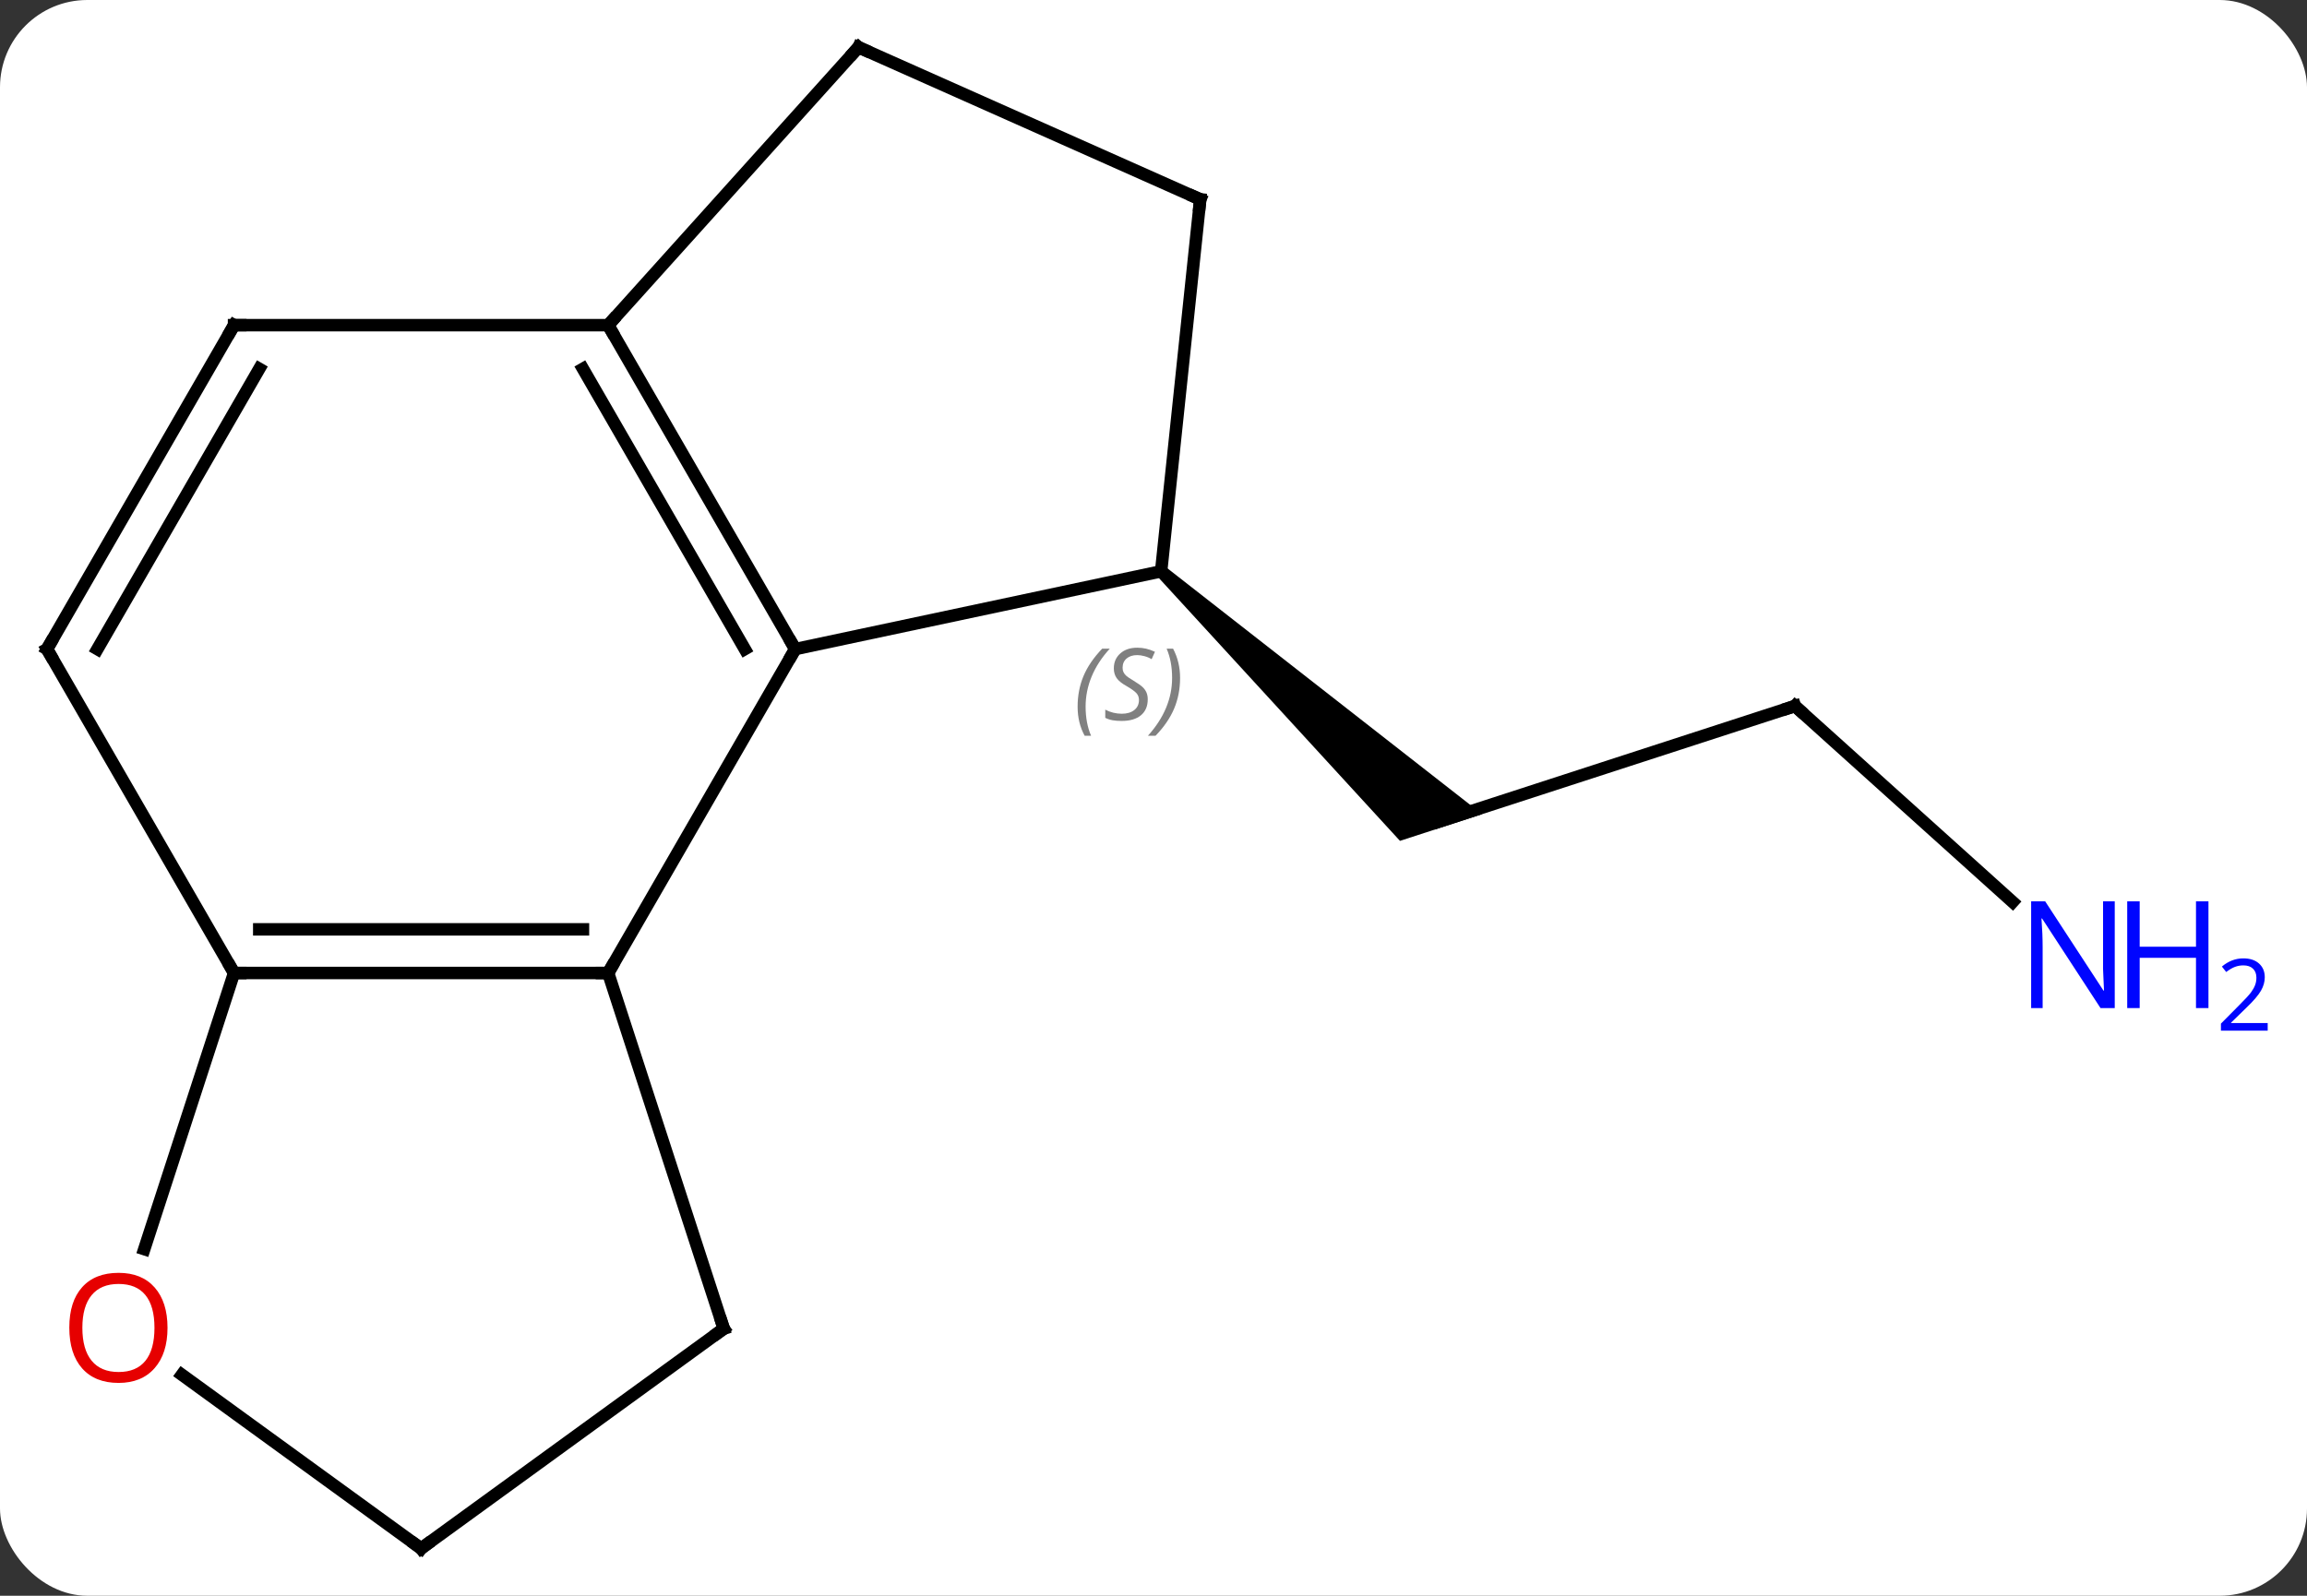 <svg width="185" viewBox="0 0 185 128" style="fill-opacity:1; color-rendering:auto; color-interpolation:auto; text-rendering:auto; stroke:black; stroke-linecap:square; stroke-miterlimit:10; shape-rendering:auto; stroke-opacity:1; fill:black; stroke-dasharray:none; font-weight:normal; stroke-width:1; font-family:'Open Sans'; font-style:normal; stroke-linejoin:miter; font-size:12; stroke-dashoffset:0; image-rendering:auto;" height="128" class="cas-substance-image" xmlns:xlink="http://www.w3.org/1999/xlink" xmlns="http://www.w3.org/2000/svg"><rect x="0" y="0" width="185" height="128" fill="#333333" stroke="none"/><svg class="cas-substance-single-component"><rect y="0" x="0" width="185" stroke="none" ry="7" rx="7" height="128" fill="white" class="cas-substance-group"/><svg y="0" x="0" width="185" viewBox="0 0 185 128" style="fill:black;" height="128" class="cas-substance-single-component-image"><svg><g><g transform="translate(85,64)" style="text-rendering:geometricPrecision; color-rendering:optimizeQuality; color-interpolation:linearRGB; stroke-linecap:butt; image-rendering:optimizeQuality;"><line y2="-7.368" y1="1.902" x2="58.938" x1="30.405" style="fill:none;"/><path style="stroke:none;" d="M7.777 -17.802 L8.447 -18.546 L33.854 1.307 L27.265 3.448 Z"/><line y2="8.349" y1="-7.368" x2="76.393" x1="58.938" style="fill:none;"/><line y2="14.046" y1="-11.934" x2="-36.231" x1="-21.231" style="fill:none;"/><line y2="-37.917" y1="-11.934" x2="-36.231" x1="-21.231" style="fill:none;"/><line y2="-34.417" y1="-11.934" x2="-38.252" x1="-25.273" style="fill:none;"/><line y2="-18.174" y1="-11.934" x2="8.112" x1="-21.231" style="fill:none;"/><line y2="14.046" y1="14.046" x2="-66.231" x1="-36.231" style="fill:none;"/><line y2="10.546" y1="10.546" x2="-64.21" x1="-38.252" style="fill:none;"/><line y2="42.576" y1="14.046" x2="-26.961" x1="-36.231" style="fill:none;"/><line y2="-60.21" y1="-37.917" x2="-16.158" x1="-36.231" style="fill:none;"/><line y2="-37.917" y1="-37.917" x2="-66.231" x1="-36.231" style="fill:none;"/><line y2="-48.009" y1="-18.174" x2="11.247" x1="8.112" style="fill:none;"/><line y2="-11.934" y1="14.046" x2="-81.231" x1="-66.231" style="fill:none;"/><line y2="36.197" y1="14.046" x2="-73.431" x1="-66.231" style="fill:none;"/><line y2="60.21" y1="42.576" x2="-51.231" x1="-26.961" style="fill:none;"/><line y2="-48.009" y1="-60.21" x2="11.247" x1="-16.158" style="fill:none;"/><line y2="-11.934" y1="-37.917" x2="-81.231" x1="-66.231" style="fill:none;"/><line y2="-11.934" y1="-34.417" x2="-77.19" x1="-64.21" style="fill:none;"/><line y2="60.21" y1="46.273" x2="-51.231" x1="-70.415" style="fill:none;"/><path style="fill:none; stroke-miterlimit:5;" d="M58.462 -7.213 L58.938 -7.368 L59.31 -7.033"/></g><g transform="translate(85,64)" style="stroke-linecap:butt; fill:rgb(0,5,255); text-rendering:geometricPrecision; color-rendering:optimizeQuality; image-rendering:optimizeQuality; font-family:'Open Sans'; stroke:rgb(0,5,255); color-interpolation:linearRGB; stroke-miterlimit:5;"><path style="stroke:none;" d="M84.583 16.861 L83.442 16.861 L78.754 9.674 L78.708 9.674 Q78.801 10.939 78.801 11.986 L78.801 16.861 L77.879 16.861 L77.879 8.299 L79.004 8.299 L83.676 15.455 L83.723 15.455 Q83.723 15.299 83.676 14.439 Q83.629 13.58 83.645 13.205 L83.645 8.299 L84.583 8.299 L84.583 16.861 Z"/><path style="stroke:none;" d="M92.098 16.861 L91.098 16.861 L91.098 12.83 L86.583 12.83 L86.583 16.861 L85.583 16.861 L85.583 8.299 L86.583 8.299 L86.583 11.939 L91.098 11.939 L91.098 8.299 L92.098 8.299 L92.098 16.861 Z"/><path style="stroke:none;" d="M96.848 18.671 L93.098 18.671 L93.098 18.108 L94.598 16.593 Q95.286 15.905 95.504 15.608 Q95.723 15.311 95.833 15.03 Q95.942 14.749 95.942 14.421 Q95.942 13.967 95.668 13.702 Q95.395 13.436 94.895 13.436 Q94.551 13.436 94.231 13.553 Q93.911 13.671 93.52 13.967 L93.176 13.53 Q93.958 12.874 94.895 12.874 Q95.692 12.874 96.153 13.288 Q96.614 13.702 96.614 14.389 Q96.614 14.936 96.309 15.467 Q96.004 15.999 95.161 16.811 L93.911 18.03 L93.911 18.061 L96.848 18.061 L96.848 18.671 Z"/><path style="fill:none; stroke:black;" d="M-21.481 -12.367 L-21.231 -11.934 L-21.481 -11.501"/><path style="fill:none; stroke:black;" d="M-36.731 14.046 L-36.231 14.046 L-35.981 13.613"/><path style="fill:none; stroke:black;" d="M-35.981 -37.484 L-36.231 -37.917 L-35.896 -38.289"/></g><g transform="translate(85,64)" style="stroke-linecap:butt; font-size:8.4px; fill:gray; text-rendering:geometricPrecision; image-rendering:optimizeQuality; color-rendering:optimizeQuality; font-family:'Open Sans'; font-style:italic; stroke:gray; color-interpolation:linearRGB; stroke-miterlimit:5;"><path style="stroke:none;" d="M1.415 -7.312 Q1.415 -8.64 1.884 -9.765 Q2.353 -10.89 3.384 -11.968 L3.994 -11.968 Q3.025 -10.905 2.54 -9.733 Q2.056 -8.562 2.056 -7.327 Q2.056 -5.999 2.494 -4.984 L1.978 -4.984 Q1.415 -6.015 1.415 -7.312 ZM7.038 -7.905 Q7.038 -7.077 6.491 -6.624 Q5.944 -6.171 4.944 -6.171 Q4.538 -6.171 4.225 -6.226 Q3.913 -6.28 3.632 -6.421 L3.632 -7.077 Q4.257 -6.749 4.96 -6.749 Q5.585 -6.749 5.96 -7.046 Q6.335 -7.343 6.335 -7.859 Q6.335 -8.171 6.132 -8.398 Q5.928 -8.624 5.366 -8.952 Q4.772 -9.28 4.546 -9.608 Q4.319 -9.937 4.319 -10.39 Q4.319 -11.124 4.835 -11.585 Q5.35 -12.046 6.194 -12.046 Q6.569 -12.046 6.905 -11.968 Q7.241 -11.89 7.616 -11.718 L7.35 -11.124 Q7.1 -11.28 6.78 -11.366 Q6.46 -11.452 6.194 -11.452 Q5.663 -11.452 5.343 -11.179 Q5.022 -10.905 5.022 -10.437 Q5.022 -10.233 5.093 -10.085 Q5.163 -9.937 5.303 -9.804 Q5.444 -9.671 5.866 -9.421 Q6.428 -9.077 6.632 -8.882 Q6.835 -8.687 6.936 -8.452 Q7.038 -8.218 7.038 -7.905 ZM9.632 -9.624 Q9.632 -8.296 9.156 -7.163 Q8.679 -6.03 7.664 -4.984 L7.054 -4.984 Q8.992 -7.14 8.992 -9.624 Q8.992 -10.952 8.554 -11.968 L9.07 -11.968 Q9.632 -10.905 9.632 -9.624 Z"/><path style="fill:none; stroke:black;" d="M-65.731 14.046 L-66.231 14.046 L-66.481 13.613"/><path style="fill:none; stroke:black;" d="M-27.116 42.1 L-26.961 42.576 L-27.366 42.87"/><path style="fill:none; stroke:black;" d="M-16.493 -59.838 L-16.158 -60.21 L-15.701 -60.007"/><path style="fill:none; stroke:black;" d="M-65.731 -37.917 L-66.231 -37.917 L-66.481 -37.484"/><path style="fill:none; stroke:black;" d="M11.195 -47.512 L11.247 -48.009 L10.79 -48.212"/><path style="fill:none; stroke:black;" d="M-80.981 -11.501 L-81.231 -11.934 L-80.981 -12.367"/></g><g transform="translate(85,64)" style="stroke-linecap:butt; fill:rgb(230,0,0); text-rendering:geometricPrecision; color-rendering:optimizeQuality; image-rendering:optimizeQuality; font-family:'Open Sans'; stroke:rgb(230,0,0); color-interpolation:linearRGB; stroke-miterlimit:5;"><path style="stroke:none;" d="M-71.567 42.506 Q-71.567 44.568 -72.606 45.748 Q-73.645 46.928 -75.488 46.928 Q-77.379 46.928 -78.41 45.764 Q-79.442 44.599 -79.442 42.49 Q-79.442 40.396 -78.41 39.248 Q-77.379 38.099 -75.488 38.099 Q-73.629 38.099 -72.598 39.271 Q-71.567 40.443 -71.567 42.506 ZM-78.395 42.506 Q-78.395 44.24 -77.652 45.146 Q-76.91 46.053 -75.488 46.053 Q-74.067 46.053 -73.34 45.154 Q-72.613 44.256 -72.613 42.506 Q-72.613 40.771 -73.34 39.881 Q-74.067 38.99 -75.488 38.99 Q-76.91 38.99 -77.652 39.889 Q-78.395 40.787 -78.395 42.506 Z"/><path style="fill:none; stroke:black;" d="M-50.827 59.916 L-51.231 60.21 L-51.636 59.916"/></g></g></svg></svg></svg></svg>